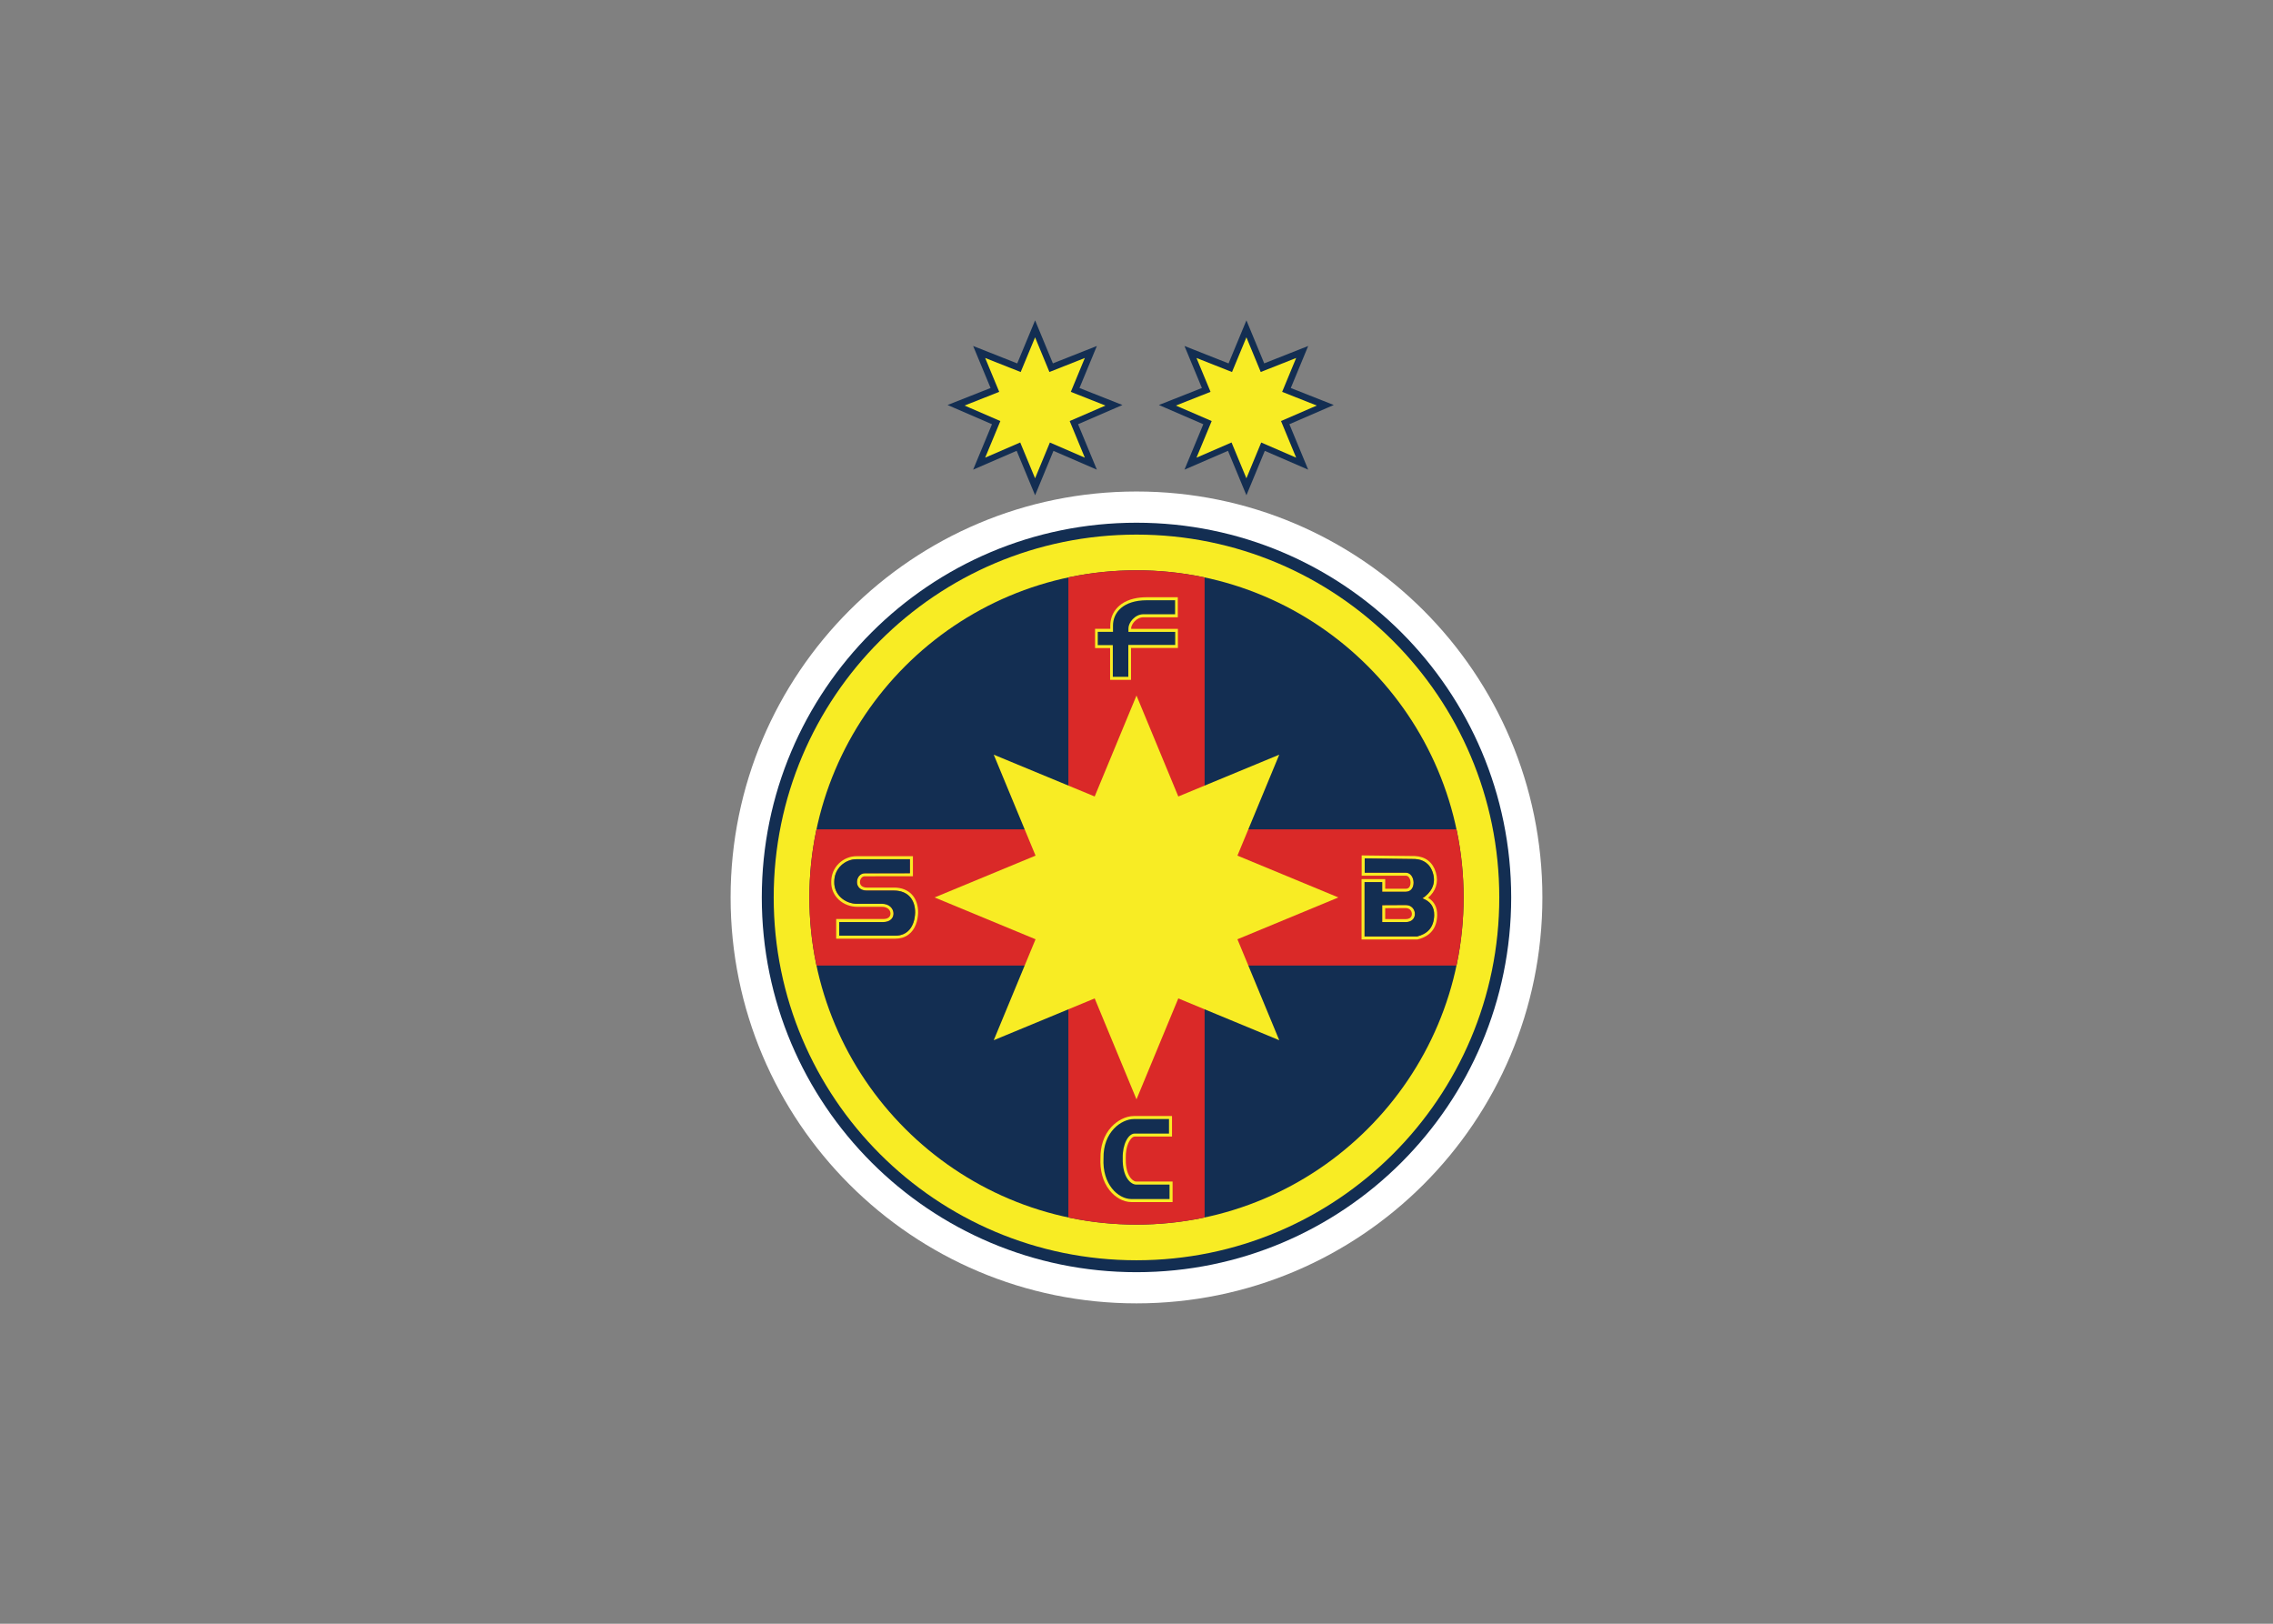 <svg clip-rule="evenodd" fill-rule="evenodd" stroke-linejoin="round" stroke-miterlimit="2" viewBox="0 0 560 400" xmlns="http://www.w3.org/2000/svg" xmlns:xlink="http://www.w3.org/1999/xlink"><rect x="0" y="0" width="560" height="400" fill="#808080" stroke="none"/><clipPath id="a"><path clip-rule="evenodd" d="m68 48.47c27.372 0 49.563 22.187 49.563 49.563 0 27.372-22.191 49.563-49.563 49.563-27.374 0-49.563-22.191-49.563-49.563 0-27.376 22.189-49.563 49.563-49.563z"/></clipPath><g transform="matrix(1.626 0 0 1.626 169.431 61.68)"><path d="m68 36.531c33.967 0 61.5 27.536 61.5 61.503s-27.533 61.497-61.5 61.497c-33.969 0-61.5-27.531-61.5-61.497s27.531-61.503 61.5-61.503z" fill="#fff" fill-rule="nonzero"/><path d="m68 41.26c31.356 0 56.774 25.418 56.774 56.774 0 31.354-25.418 56.774-56.774 56.774-31.358 0-56.774-25.42-56.774-56.774 0-31.356 25.416-56.774 56.774-56.774z" fill="#132e52" fill-rule="nonzero"/><path d="m68 43.061c30.36 0 54.97 24.612 54.97 54.972s-24.61 54.968-54.97 54.968c-30.363 0-54.97-24.607-54.97-54.968s24.607-54.972 54.97-54.972z" fill="#f8ec24" fill-rule="nonzero"/><path d="m68 48.47c27.372 0 49.563 22.187 49.563 49.563 0 27.372-22.191 49.563-49.563 49.563-27.374 0-49.563-22.191-49.563-49.563 0-27.376 22.189-49.563 49.563-49.563z" fill="#132e52" fill-rule="nonzero"/><g clip-path="url(#a)"><path d="m-11.304 87.713h68.983v-68.984h20.642v68.984h68.983v20.641h-68.983v68.984h-20.642v-68.984h-68.983z" fill="#da2928" fill-rule="nonzero"/></g><path d="m67.189 57.339h7.087v2.898h-7.105v4.83h-3.169v-4.81h-2.279v-2.923h2.308l-.004-.451c0-.24.02-.484.059-.72.185-1.106.791-1.984 1.632-2.581 1.123-.795 2.557-1.033 3.863-1.033h4.678v3.037h-5.202c-.509 0-.987.236-1.354.628-.225.238-.513.674-.513 1.035v.09z" fill="#f8ec24" fill-rule="nonzero"/><path d="m69.057 55.126h4.792v-2.119h-4.268c-3.608 0-5.151 1.859-5.145 3.876l.004.91h-2.308v2.006h2.279v4.81h2.35v-4.832h7.105v-1.98h-7.086v-.548c0-.824.954-2.123 2.277-2.123z" fill="#132e52" fill-rule="nonzero"/><path d="m62.542 137.531c-.024-1.74.471-3.458 1.678-4.753.859-.923 2.119-1.63 3.405-1.63h5.757v3.114h-5.651c-.388 0-.729.52-.881.819-.363.714-.493 1.612-.476 2.409v.02c-.026.936.092 2.081.63 2.883.185.277.573.678.938.678h5.526v3.114h-6.222c-1.326 0-2.533-.78-3.335-1.797-1.076-1.368-1.457-3.137-1.369-4.857z" fill="#f8ec24" fill-rule="nonzero"/><path d="m67.731 133.805h5.195v-2.198h-5.301c-1.954 0-4.691 1.978-4.623 5.933-.211 3.929 2.187 6.189 4.244 6.189h5.761v-2.196h-5.066c-.74 0-2.101-1.009-2.026-4.033-.043-2.079.843-3.695 1.816-3.695z" fill="#132e52" fill-rule="nonzero"/><path d="m108.796 99.643-3.112.018v1.65l3.112.004c.388 0 .775-.13.899-.533.079-.255.026-.542-.123-.758-.179-.264-.458-.381-.776-.381z" fill="none"/><g fill-rule="nonzero"><path d="m112.19 98.082c1.103-.969 1.623-2.268 1.174-3.821-.445-1.535-1.572-2.423-3.145-2.498l-.009-.002-8.092-.097v3.075h6.678c.74 0 .938 1.306.5 1.782-.134.143-.306.196-.5.196h-3.112v-1.457h-3.583v9.142h8.475l.057-.013c1.879-.489 2.883-1.687 2.925-3.656.027-1.202-.454-2.083-1.368-2.651zm-1.669 5.86h-7.962v-8.23h2.667v1.46h3.57c1.7 0 1.476-2.896 0-2.896h-6.217v-2.154l7.618.092c1.165.057 2.279.63 2.727 2.167.489 1.687-.322 2.936-1.599 3.786 1.158.438 1.806 1.236 1.777 2.553-.042 1.883-1.028 2.819-2.581 3.222z" fill="#f8ec24"/><path d="m108.796 99.183-3.57.018v2.568h3.57c1.978 0 1.732-2.595 0-2.586zm.899 1.599c-.123.403-.511.533-.899.533l-3.112-.004v-1.65l3.112-.018c.317 0 .597.117.775.381.15.216.203.502.124.758z" fill="#f8ec24"/><path d="m111.325 98.168c1.277-.85 2.088-2.099 1.599-3.786-.447-1.537-1.561-2.11-2.727-2.167l-7.618-.092v2.154h6.217c1.476 0 1.7 2.896 0 2.896h-3.57v-1.46h-2.667v8.23h7.962c1.553-.403 2.539-1.339 2.581-3.222.029-1.318-.619-2.115-1.777-2.553zm-2.529 3.601h-3.57v-2.568l3.57-.018c1.732-.009 1.978 2.586 0 2.586z" fill="#132e52"/><path d="m31.264 96.536h-4.123c-.619 0-1.121-.304-1.033-.969.033-.216.132-.436.297-.577.121-.108.271-.161.434-.161l7.286-.007v-3.037h-8.563c-.971 0-1.925.401-2.63 1.073-.777.74-1.187 1.744-1.18 2.817-.057 2.187 1.819 3.777 3.934 3.777h3.779c.392 0 .788.115 1.044.427.181.22.269.518.198.793-.119.484-.617.63-1.062.63h-7.145v2.978h8.966c.716 0 1.403-.183 1.98-.612 1.037-.766 1.418-2.066 1.467-3.304v-.013c.027-2.274-1.332-3.815-3.649-3.815zm.203 7.287h-8.508v-2.061h6.686c2.207 0 1.956-2.768-.181-2.768h-3.779c-1.912 0-3.528-1.427-3.475-3.315-.022-2.061 1.669-3.436 3.352-3.436h8.105v2.123l-6.828.004c-1.456.002-1.832 2.623.302 2.623h4.123c2.048 0 3.216 1.322 3.191 3.354-.079 2.131-1.158 3.476-2.988 3.476z" fill="#f8ec24"/><path d="m31.264 96.994h-4.123c-2.134 0-1.758-2.621-.302-2.623l6.828-.004v-2.123h-8.105c-1.683 0-3.374 1.374-3.352 3.436-.053 1.887 1.564 3.315 3.475 3.315h3.779c2.136 0 2.387 2.768.181 2.768h-6.686v2.061h8.508c1.83 0 2.909-1.346 2.989-3.475.024-2.034-1.143-3.355-3.192-3.355z" fill="#132e52"/><path d="m68 67.443 21.63 52.221-52.22-21.631 52.22-21.63-21.63 52.22-21.63-52.22 52.22 21.63-52.22 21.631z" fill="#f8ec24"/><path d="m84.657 10.603 9.358 22.619-22.623-9.796 22.623-8.942-9.358 22.618-9.389-22.618 22.623 8.942-22.623 9.796z" fill="#132e52"/><path d="m84.654 13.174 7.538 18.23-18.223-7.895 18.223-7.207-7.538 18.229-7.563-18.229 18.223 7.207-18.223 7.895z" fill="#f8ec24"/><path d="m52.637 10.603 9.358 22.619-22.623-9.796 22.623-8.942-9.358 22.618-9.389-22.618 22.623 8.942-22.623 9.796z" fill="#132e52"/><path d="m52.634 13.174 7.538 18.23-18.223-7.895 18.223-7.207-7.538 18.229-7.563-18.229 18.224 7.207-18.224 7.895z" fill="#f8ec24"/></g></g></svg>